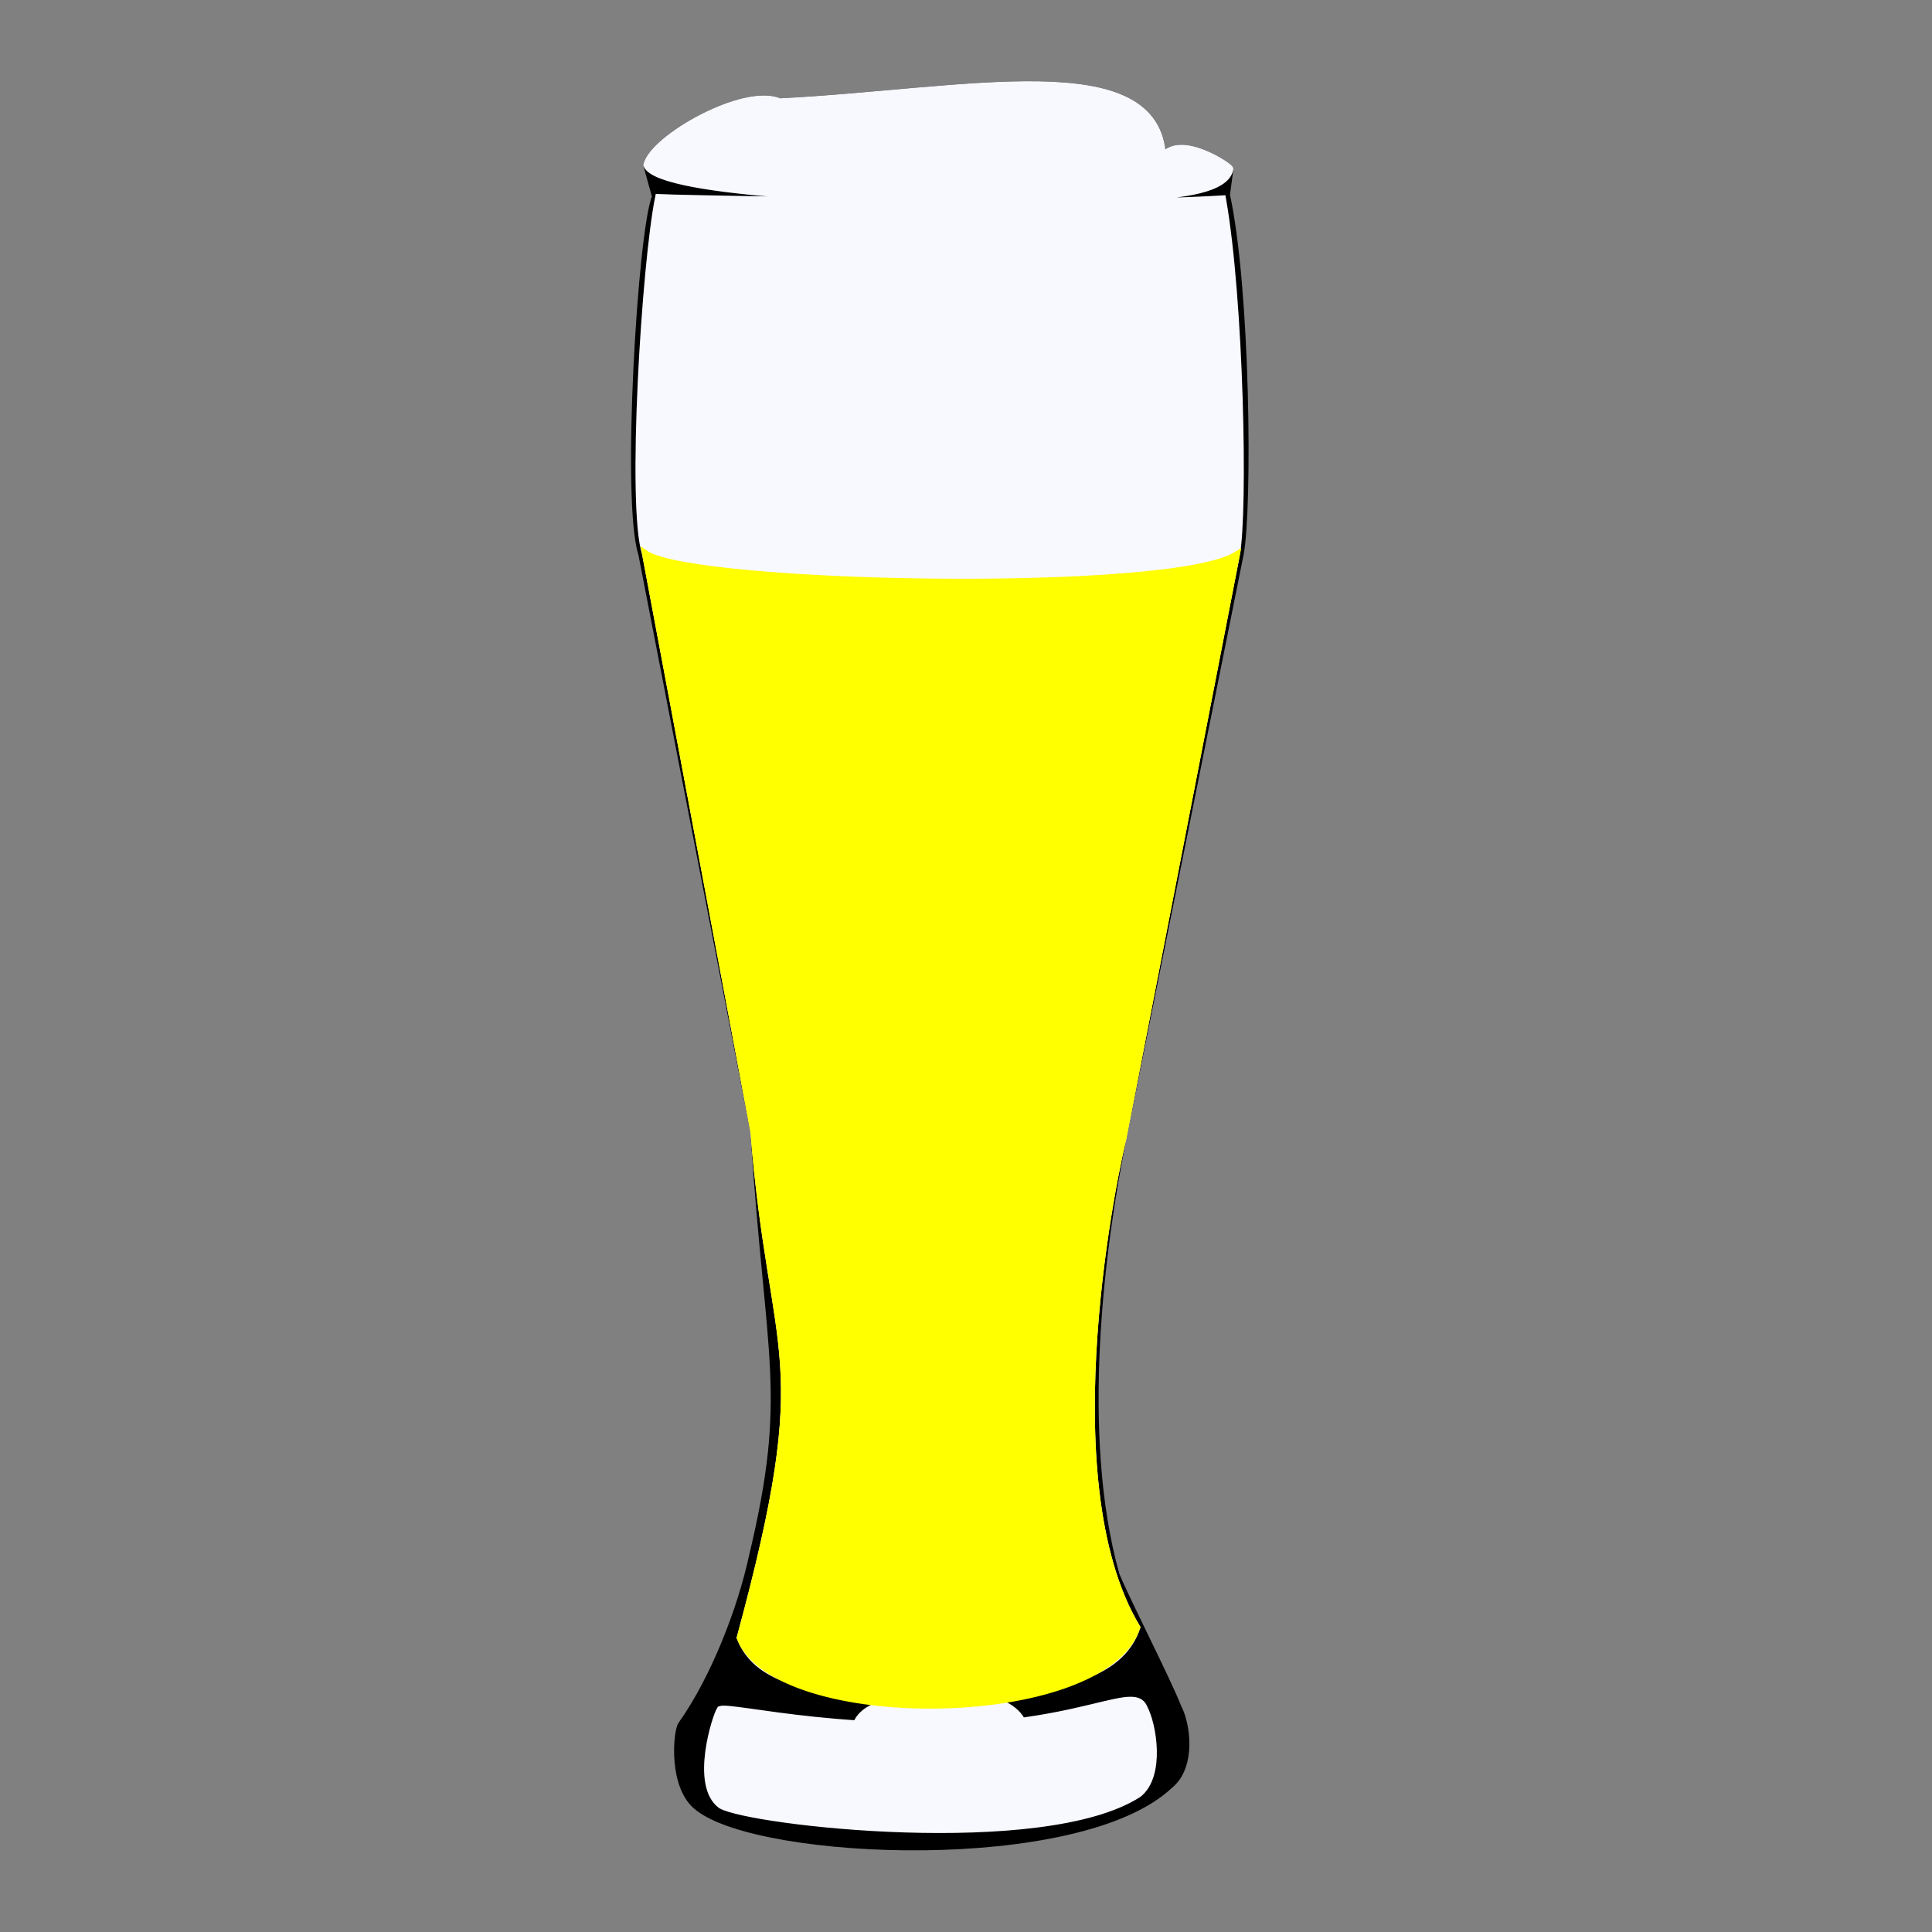 <?xml version="1.0" encoding="UTF-8" standalone="no"?>
<!DOCTYPE svg PUBLIC "-//W3C//DTD SVG 20010904//EN"
              "http://www.w3.org/TR/2001/REC-SVG-20010904/DTD/svg10.dtd">

<svg xmlns="http://www.w3.org/2000/svg"
     viewBox="0 0 280 280">
  <rect x="0" y="0" width="280" height="280" fill="#808080" stroke="none"/>
  <path id="w1"
        fill="black" stroke="black" stroke-width="1"
        d="M 93.73,23.91
           C 94.63,20.00 107.88,12.50 113.00,14.75
             140.00,13.38 167.75,6.88 168.50,22.75
             170.96,19.18 178.45,24.22 178.25,24.50
             178.25,24.50 177.75,28.25 177.75,28.25
             180.73,41.82 181.00,73.63 179.75,80.25
             179.75,80.25 162.73,165.09 162.73,165.09
             159.64,180.36 156.00,207.82 161.75,228.25
             163.45,232.36 169.09,243.27 170.75,247.50
             172.00,249.82 172.91,256.00 169.50,258.75
             156.36,271.09 110.36,269.09 101.25,262.00
             97.27,259.09 98.09,250.96 98.73,250.00
             103.64,243.09 107.45,232.91 109.00,225.75
             114.73,201.82 111.45,197.64 109.25,164.00
             109.25,164.00 93.00,80.25 93.00,80.25
             90.55,72.73 92.91,33.45 95.00,28.50
             95.00,28.50 93.73,23.91 93.73,23.91 Z" />
  <path id="w2"
        fill="ghostwhite" stroke="ghostwhite" stroke-width="1"
        d="M 93.73,23.91
           C 94.63,20.00 107.88,12.50 113.00,14.75
             140.00,13.38 167.75,6.88 168.50,22.75
             170.96,19.18 178.45,24.22 178.25,24.50
             177.09,30.36 153.82,28.09 140.18,29.00
             156.55,29.91 174.36,29.00 177.18,28.82
             179.76,43.34 180.37,74.16 179.18,80.45
             179.18,80.45 162.73,165.09 162.73,165.09
             161.88,168.25 151.75,214.25 164.75,235.88
             159.90,250.36 127.17,241.51 124.09,249.91
             154.55,252.36 164.16,243.32 165.82,247.55
             167.07,249.86 168.41,257.25 165.00,260.00
             151.18,268.91 108.77,264.08 104.50,261.63
             100.52,258.72 103.73,248.71 104.38,247.75
             106.13,247.13 124.47,251.99 148.09,249.36
             143.20,240.63 112.54,250.87 107.27,237.36
             118.63,195.50 112.00,198.13 109.25,164.00
             109.25,164.00 93.55,80.27 93.55,80.27
             91.30,73.38 93.50,38.11 95.44,28.63
             97.56,28.75 131.73,29.42 131.91,29.00
             131.93,29.04 95.60,28.42 93.73,23.91 Z" />
  <path id="w3"
        fill="yellow" stroke="yellow" stroke-width="1"
        d="M 179.18,80.45
           C 179.18,80.45 162.73,165.09 162.73,165.09
             161.88,168.25 151.75,214.25 164.75,235.88
             159.90,250.36 112.54,250.87 107.27,237.36
             118.63,195.50 112.00,198.13 109.25,164.00
             109.25,164.00 93.55,80.27 93.55,80.27
             100.50,85.00 169.63,86.38 179.18,80.45 Z" />
</svg>
